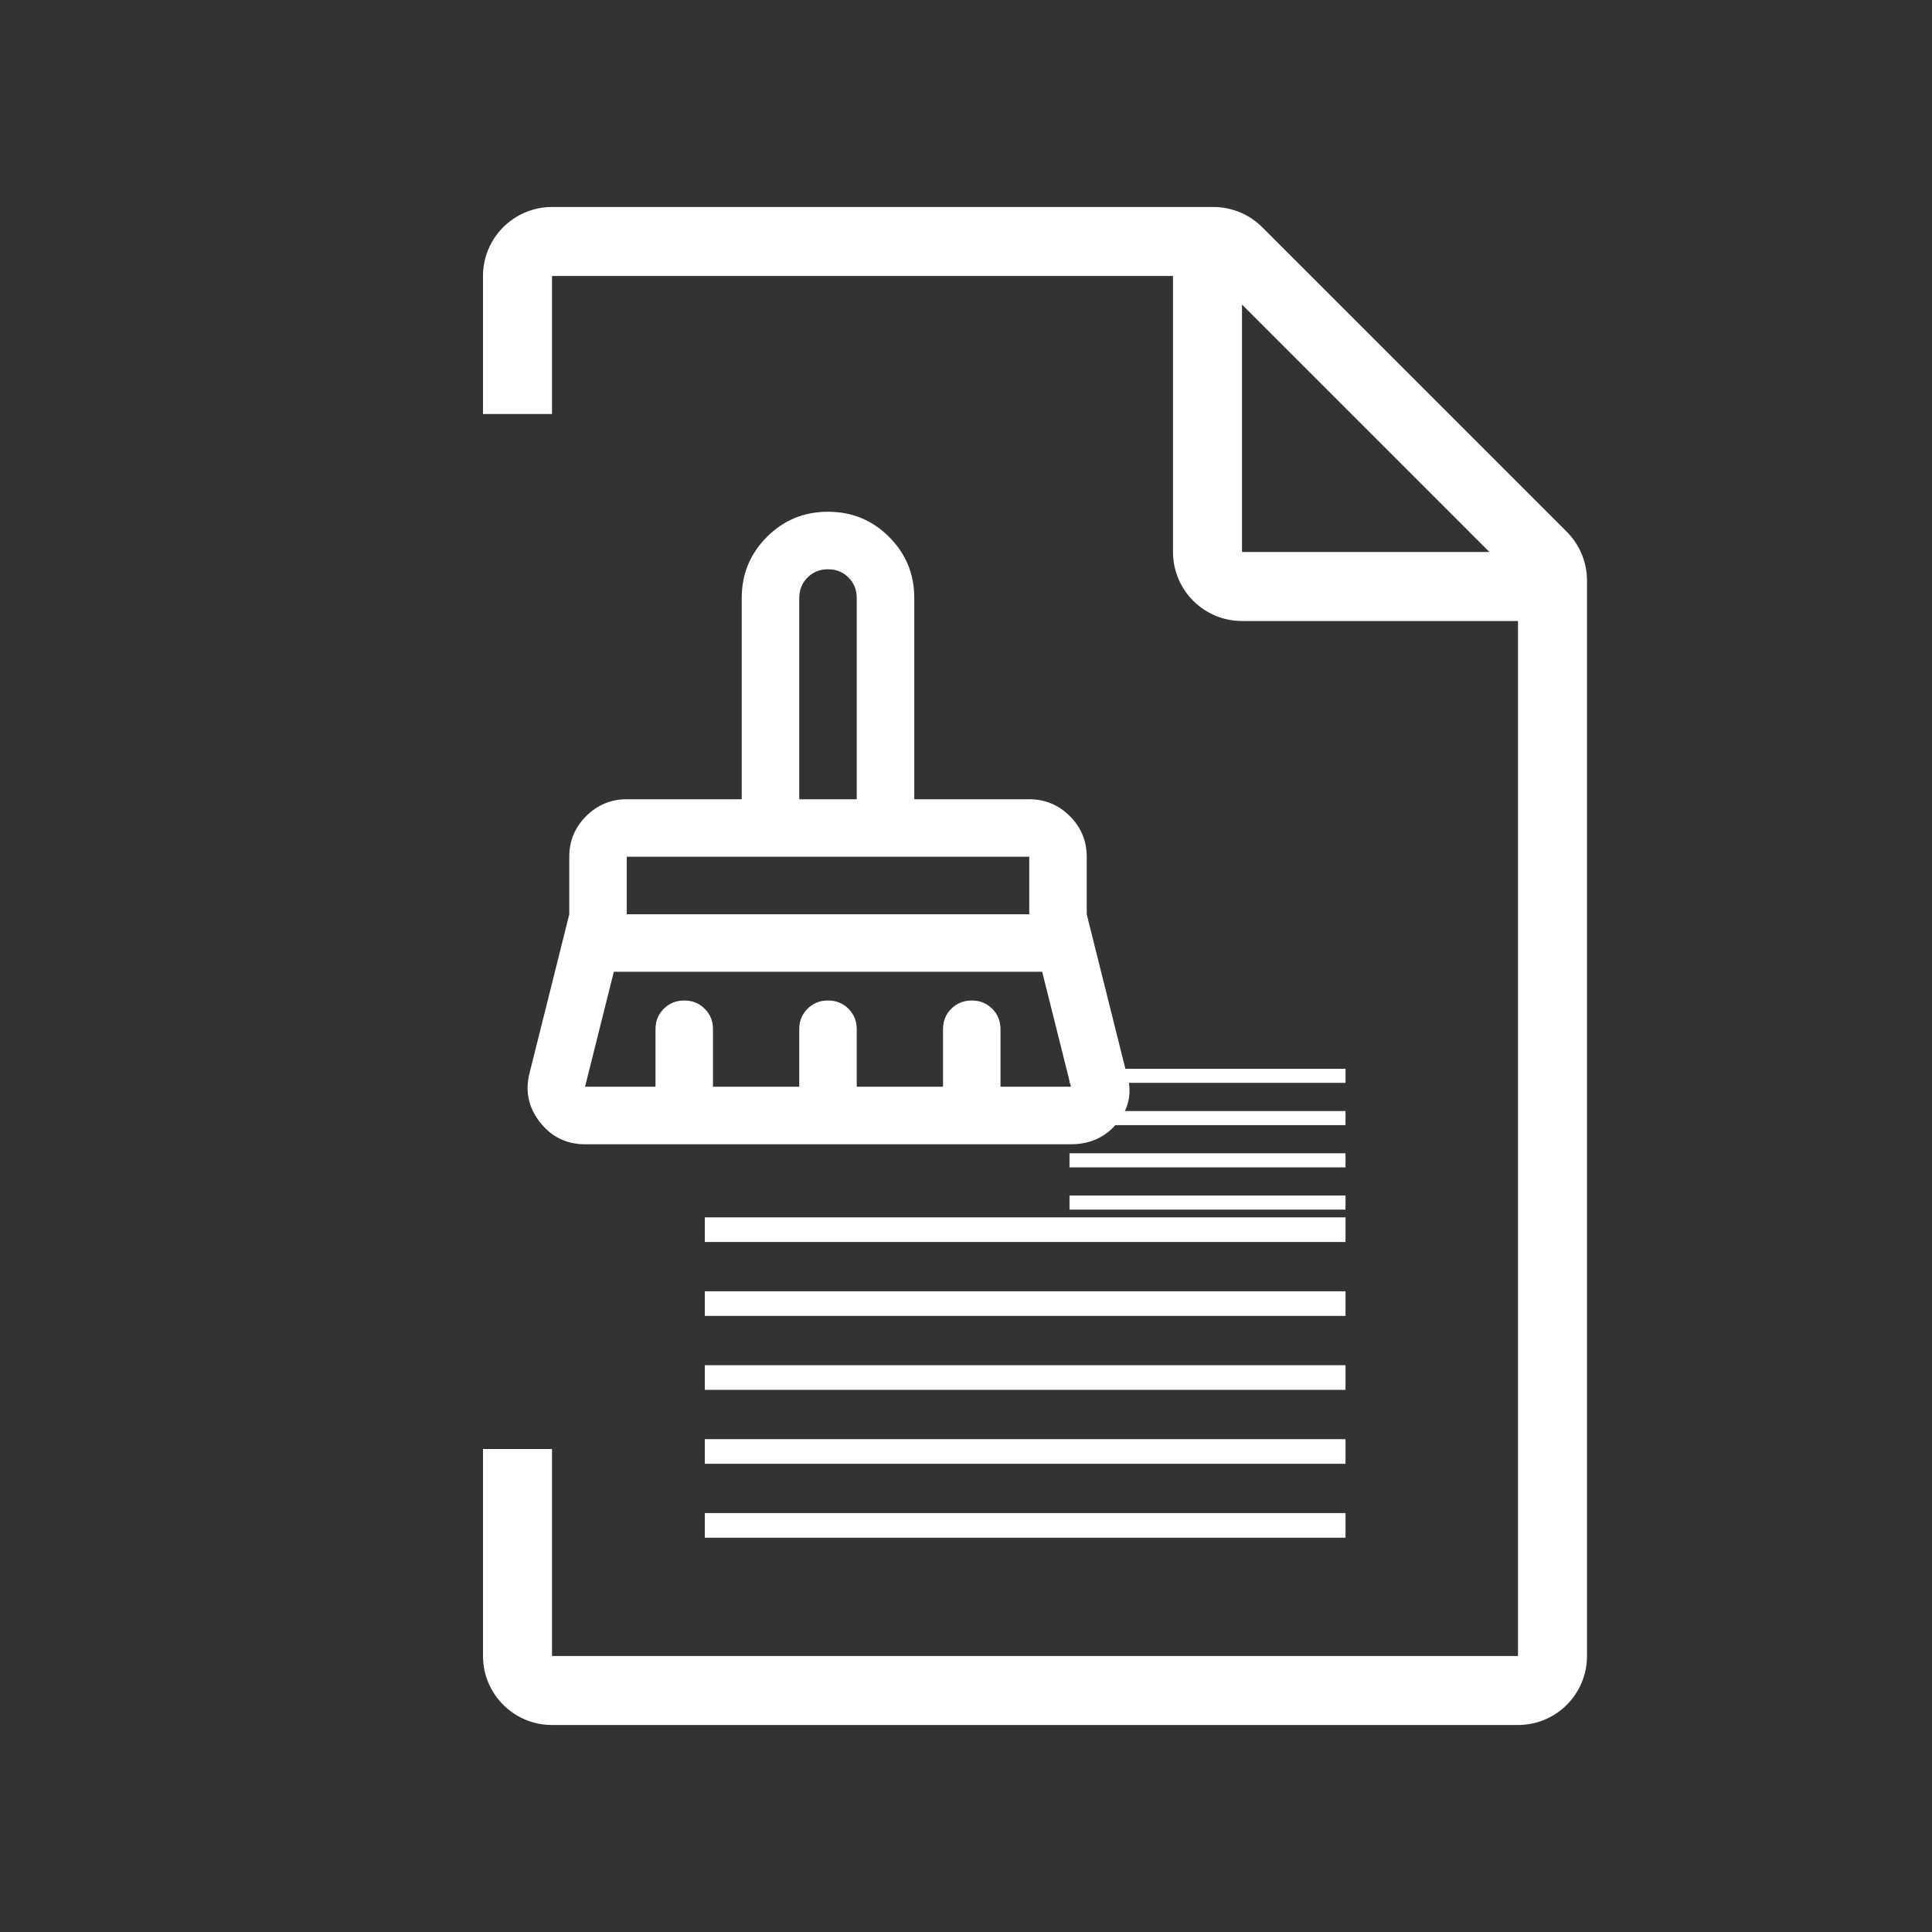 <svg width="49" height="49" viewBox="0 0 49 49" fill="none" xmlns="http://www.w3.org/2000/svg">
<rect x="0" y="0" width="49" height="49" fill="#333333" stroke="none"/>
<path d="M30.775 5.25C31.239 5.25 31.685 5.435 32.013 5.763L39.737 13.487C40.065 13.815 40.25 14.261 40.25 14.725V42C40.25 42.967 39.467 43.75 38.5 43.75H14C13.034 43.75 12.25 42.967 12.25 42V36.75H14V42H38.5V15.75H31.5C30.534 15.75 29.75 14.966 29.75 14V7H14V10.5H12.25V7C12.25 6.034 13.034 5.25 14 5.25H30.775ZM31.5 14H37.775L31.5 7.725V14Z" fill="white"/>
<g clip-path="url(#clip0_1_97)">
<path d="M20.271 20.271H21.729V15.167C21.729 14.96 21.659 14.787 21.52 14.647C21.38 14.507 21.207 14.438 21 14.438C20.793 14.438 20.62 14.507 20.48 14.647C20.341 14.787 20.271 14.96 20.271 15.167V20.271ZM15.896 23.188H26.104V21.729H15.896V23.188ZM14.838 27.562H16.625V26.104C16.625 25.898 16.695 25.724 16.835 25.585C16.974 25.445 17.148 25.375 17.354 25.375C17.561 25.375 17.734 25.445 17.874 25.585C18.014 25.724 18.083 25.898 18.083 26.104V27.562H20.271V26.104C20.271 25.898 20.341 25.724 20.48 25.585C20.62 25.445 20.793 25.375 21 25.375C21.207 25.375 21.38 25.445 21.52 25.585C21.659 25.724 21.729 25.898 21.729 26.104V27.562H23.917V26.104C23.917 25.898 23.986 25.724 24.126 25.585C24.266 25.445 24.439 25.375 24.646 25.375C24.852 25.375 25.026 25.445 25.165 25.585C25.305 25.724 25.375 25.898 25.375 26.104V27.562H27.162L26.432 24.646H15.568L14.838 27.562ZM27.162 29.021H14.838C14.365 29.021 13.982 28.832 13.69 28.456C13.398 28.079 13.313 27.66 13.435 27.198L14.438 23.188V21.729C14.438 21.328 14.58 20.985 14.866 20.699C15.152 20.414 15.495 20.271 15.896 20.271H18.812V15.167C18.812 14.559 19.025 14.043 19.451 13.617C19.876 13.192 20.392 12.979 21 12.979C21.608 12.979 22.124 13.192 22.549 13.617C22.975 14.043 23.188 14.559 23.188 15.167V20.271H26.104C26.505 20.271 26.849 20.414 27.134 20.699C27.42 20.985 27.562 21.328 27.562 21.729V23.188L28.565 27.198C28.723 27.66 28.653 28.079 28.355 28.456C28.058 28.832 27.66 29.021 27.162 29.021Z" fill="white"/>
</g>
<path d="M34.125 39H17.875V38.375H34.125V39ZM34.125 37.125H17.875V36.5H34.125V37.125ZM34.125 35.25H17.875V34.625H34.125V35.25ZM34.125 33.375H17.875V32.75H34.125V33.375ZM34.125 31.5H17.875V30.875H34.125V31.5ZM34.125 30.679H27.125V30.321H34.125V30.679ZM34.125 29.607H27.125V29.25H34.125V29.607ZM34.125 28.536H27.125V28.179H34.125V28.536ZM34.125 27.464H27.125V27.107H34.125V27.464Z" fill="white"/>
<defs>
<clipPath id="clip0_1_97">
<rect width="17.5" height="17.5" fill="white" transform="translate(12.25 12.25)"/>
</clipPath>
</defs>
</svg>
